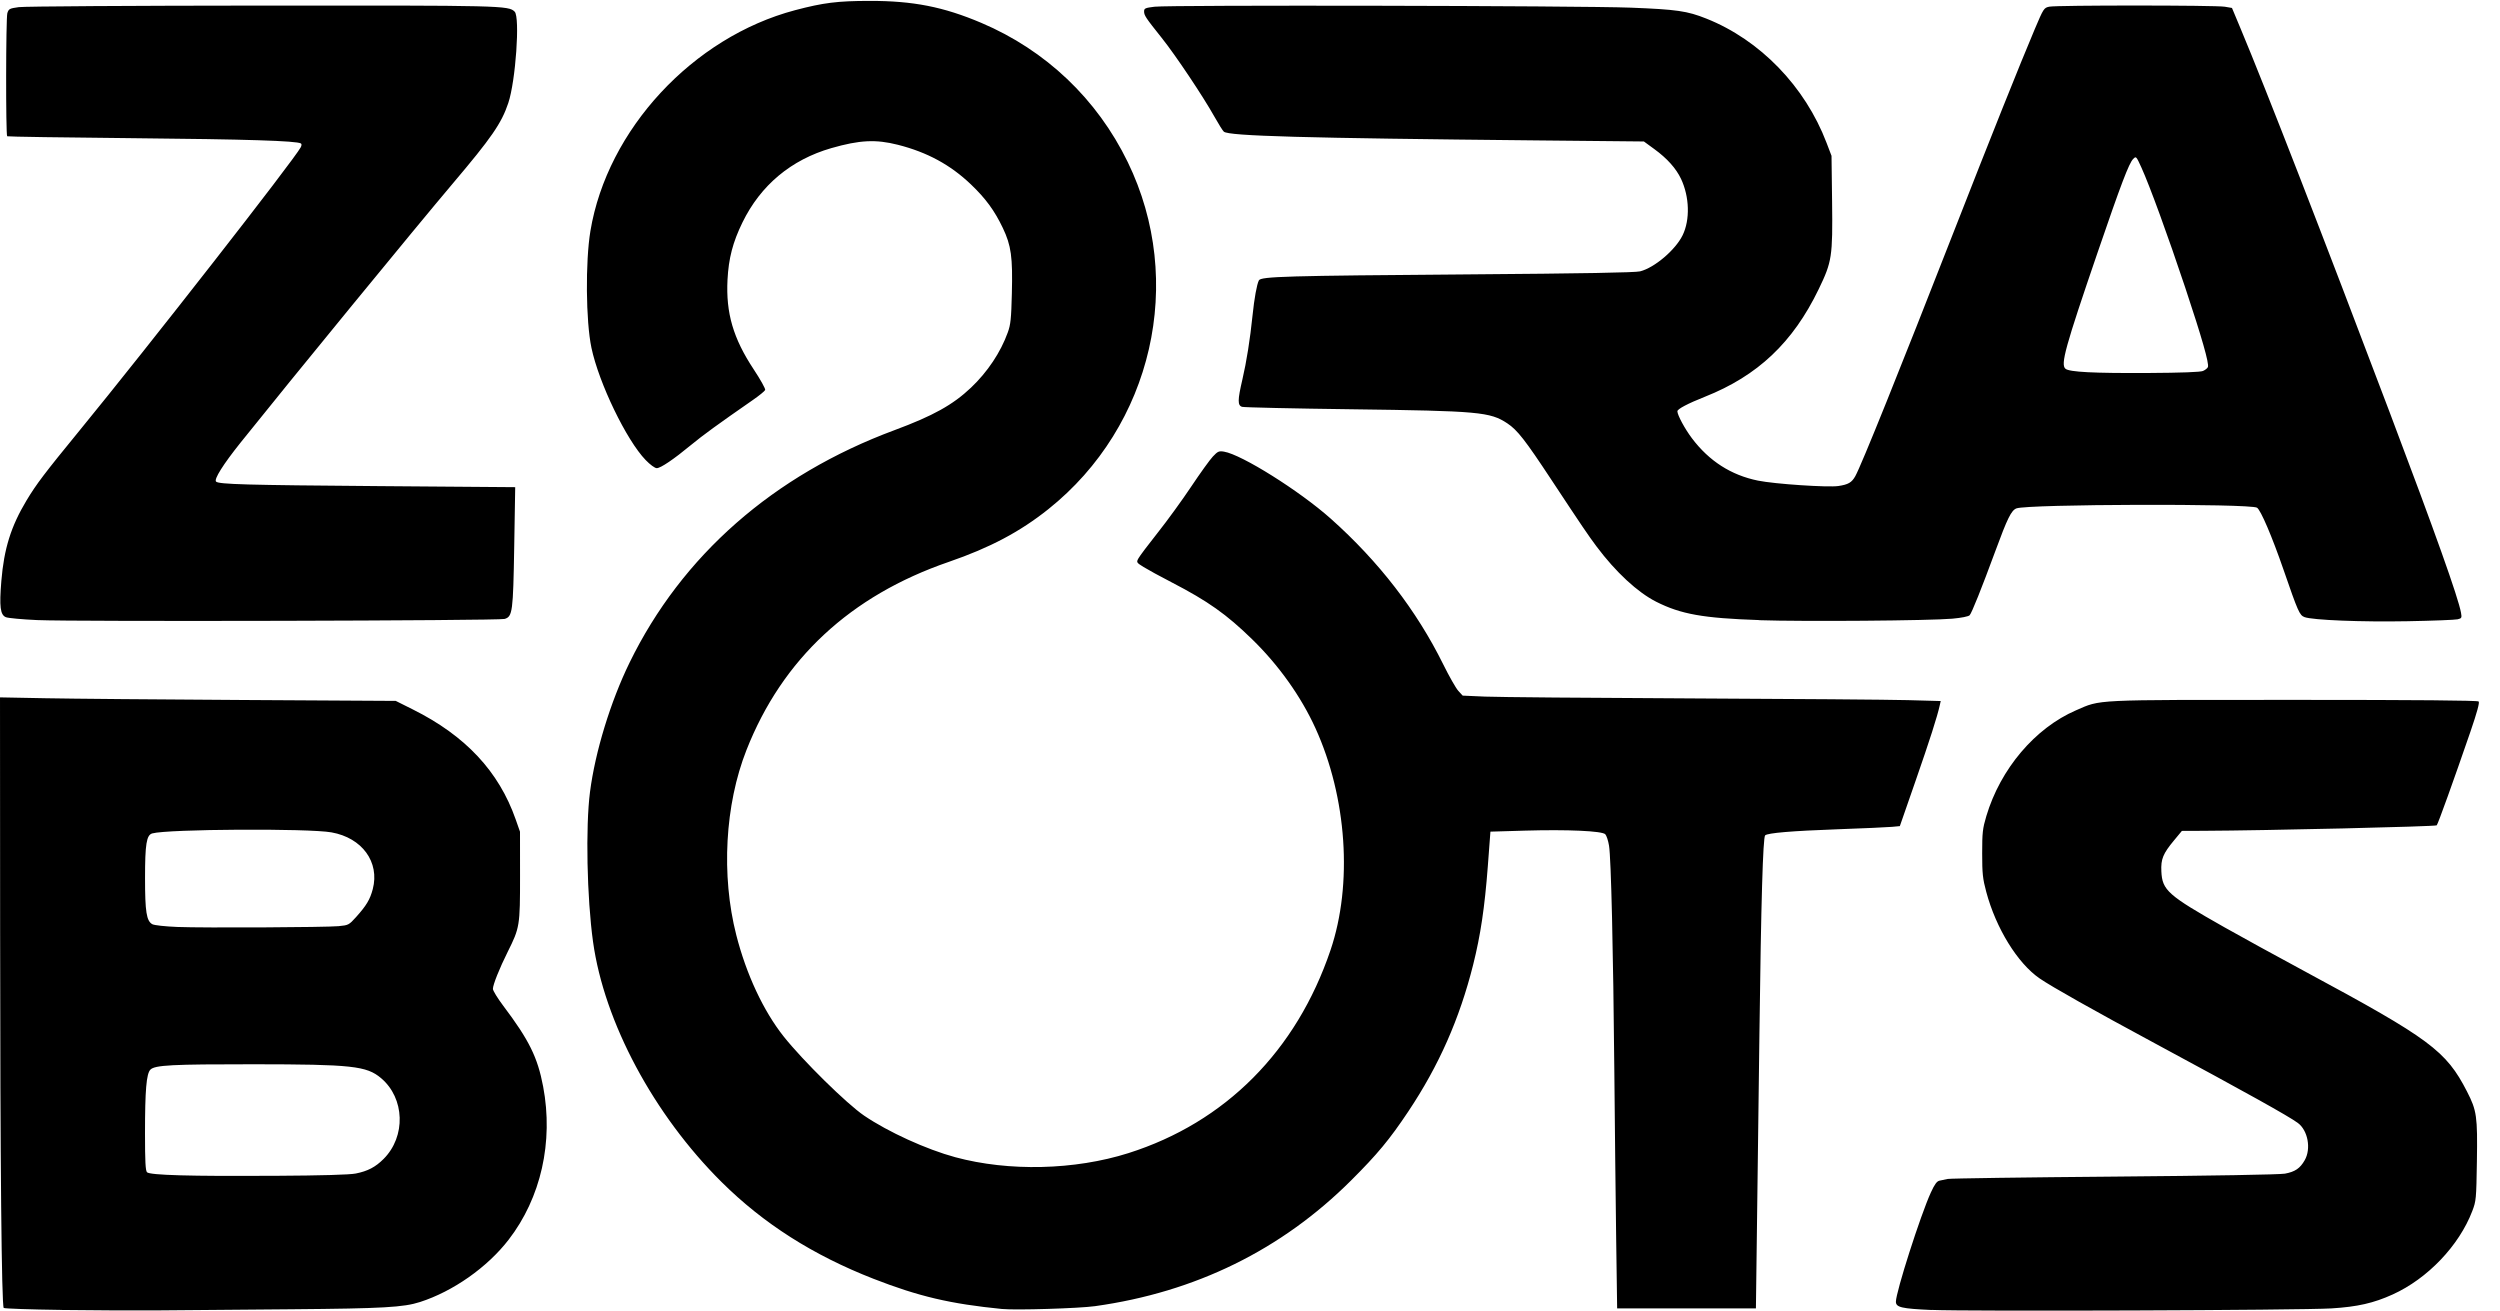 <!-- Generated by IcoMoon.io -->
<svg version="1.1" xmlns="http://www.w3.org/2000/svg" width="61" height="32" viewBox="0 0 61 32">
<title>logo-full</title>
<path d="M1.488 31.962c-0.752-0.010-1.381-0.032-1.397-0.048-0.052-0.053-0.086-3.517-0.088-9.25l-0.003-5.648 1.106 0.021c0.609 0.012 2.781 0.031 4.828 0.043l3.722 0.022 0.42 0.21c1.282 0.64 2.095 1.51 2.506 2.68l0.106 0.302 0.001 1.078c0.001 1.217-0.007 1.264-0.3 1.851-0.202 0.405-0.362 0.805-0.362 0.906 0 0.042 0.113 0.227 0.251 0.41 0.632 0.838 0.84 1.259 0.975 1.974 0.255 1.348-0.054 2.717-0.844 3.738-0.52 0.673-1.353 1.258-2.16 1.518-0.404 0.13-0.899 0.158-3.121 0.177-1.165 0.010-2.603 0.022-3.196 0.027s-1.694 0.001-2.446-0.010zM8.68 28.634c0.293-0.058 0.481-0.157 0.679-0.355 0.549-0.549 0.52-1.482-0.062-1.973-0.352-0.297-0.709-0.336-3.112-0.338-1.991-0.001-2.404 0.020-2.515 0.131-0.098 0.098-0.132 0.501-0.132 1.558 0 0.685 0.012 0.908 0.049 0.946 0.072 0.072 1.046 0.099 3.109 0.087 1.168-0.007 1.835-0.026 1.985-0.056zM8.273 22.597c0.226-0.021 0.243-0.030 0.412-0.217 0.255-0.283 0.344-0.432 0.411-0.687 0.171-0.658-0.259-1.249-1.007-1.383-0.564-0.101-3.997-0.081-4.373 0.025-0.142 0.040-0.177 0.257-0.177 1.093 0 0.821 0.035 1.044 0.178 1.123 0.048 0.026 0.31 0.055 0.613 0.067 0.64 0.025 3.612 0.010 3.942-0.020zM47.13 31.964c-0.733-0.033-0.87-0.065-0.87-0.203 0-0.236 0.6-2.11 0.852-2.662 0.094-0.205 0.147-0.277 0.213-0.291 0.049-0.010 0.139-0.029 0.202-0.042s1.892-0.039 4.066-0.057c2.393-0.020 4.035-0.049 4.16-0.072 0.247-0.046 0.369-0.129 0.482-0.328 0.161-0.281 0.078-0.728-0.169-0.91-0.227-0.167-1.24-0.731-3.471-1.933-1.516-0.817-2.535-1.39-2.829-1.593-0.538-0.37-1.065-1.225-1.302-2.113-0.086-0.321-0.099-0.446-0.099-0.938-0-0.506 0.011-0.604 0.101-0.908 0.344-1.153 1.189-2.15 2.188-2.582 0.62-0.268 0.347-0.255 5.315-0.255 3.025 0 4.484 0.013 4.51 0.039s-0.036 0.257-0.201 0.738c-0.41 1.193-0.79 2.248-0.822 2.284-0.027 0.030-4.157 0.127-5.707 0.134l-0.511 0.002-0.189 0.228c-0.272 0.327-0.326 0.459-0.312 0.759 0.021 0.462 0.156 0.582 1.541 1.366 0.385 0.218 1.279 0.708 1.986 1.089 3.026 1.63 3.421 1.923 3.93 2.916 0.24 0.468 0.259 0.604 0.242 1.71-0.014 0.915-0.019 0.962-0.113 1.209-0.321 0.842-1.091 1.649-1.942 2.034-0.464 0.211-0.861 0.301-1.493 0.34-0.742 0.046-8.873 0.076-9.759 0.037zM24.454 31.94c-1.269-0.126-2.037-0.307-3.142-0.738-1.475-0.576-2.684-1.346-3.705-2.36-1.658-1.646-2.864-3.901-3.137-5.863-0.149-1.074-0.184-2.801-0.074-3.656 0.126-0.979 0.501-2.203 0.964-3.152 1.277-2.617 3.511-4.578 6.465-5.675 0.943-0.35 1.425-0.618 1.867-1.037 0.402-0.381 0.724-0.863 0.898-1.348 0.069-0.19 0.084-0.334 0.099-0.944 0.023-0.896-0.016-1.176-0.22-1.604-0.202-0.424-0.418-0.719-0.778-1.063-0.502-0.479-1.066-0.785-1.782-0.967-0.54-0.137-0.934-0.117-1.624 0.081-0.981 0.283-1.726 0.905-2.169 1.813-0.236 0.483-0.338 0.876-0.365 1.4-0.041 0.811 0.139 1.428 0.637 2.182 0.166 0.251 0.293 0.478 0.282 0.506s-0.143 0.136-0.296 0.242c-0.871 0.605-1.217 0.857-1.506 1.095-0.432 0.357-0.748 0.571-0.844 0.571-0.045 0-0.16-0.084-0.271-0.199-0.467-0.482-1.141-1.879-1.322-2.738-0.137-0.649-0.149-2.102-0.025-2.85 0.411-2.475 2.502-4.729 4.996-5.388 0.691-0.182 1.031-0.225 1.816-0.226 1.061-0.002 1.802 0.144 2.726 0.536 1.572 0.667 2.823 1.855 3.572 3.395 1.416 2.909 0.608 6.441-1.937 8.471-0.693 0.553-1.427 0.941-2.426 1.285-2.404 0.826-4.065 2.37-4.94 4.594-0.525 1.333-0.619 3.056-0.248 4.511 0.244 0.958 0.662 1.852 1.154 2.473 0.466 0.588 1.542 1.647 1.965 1.934 0.587 0.399 1.519 0.824 2.225 1.015 1.306 0.353 2.915 0.315 4.225-0.1 2.362-0.749 4.098-2.492 4.931-4.954 0.544-1.608 0.4-3.728-0.369-5.416-0.353-0.774-0.895-1.535-1.542-2.166-0.63-0.614-1.080-0.932-1.962-1.389-0.281-0.145-0.591-0.315-0.689-0.376-0.175-0.109-0.178-0.114-0.125-0.212 0.029-0.055 0.243-0.339 0.474-0.63s0.597-0.796 0.814-1.121c0.217-0.325 0.454-0.655 0.528-0.733 0.119-0.127 0.148-0.139 0.271-0.119 0.43 0.070 1.845 0.958 2.605 1.635 1.171 1.043 2.096 2.242 2.744 3.554 0.144 0.291 0.309 0.582 0.368 0.647l0.107 0.117 0.546 0.024c0.301 0.013 2.563 0.033 5.029 0.044s4.844 0.030 5.286 0.042l0.803 0.022-0.022 0.1c-0.062 0.28-0.244 0.849-0.591 1.847l-0.384 1.105-0.191 0.018c-0.105 0.010-0.702 0.037-1.326 0.059-1.117 0.040-1.711 0.090-1.77 0.149-0.053 0.053-0.099 1.612-0.139 4.82-0.022 1.731-0.050 3.951-0.063 4.934l-0.023 1.787h-3.386l-0.024-1.712c-0.013-0.941-0.033-2.792-0.045-4.113-0.026-2.904-0.079-5.159-0.129-5.464-0.020-0.124-0.062-0.25-0.092-0.28-0.080-0.080-0.922-0.118-1.951-0.088l-0.851 0.025-0.064 0.851c-0.076 0.997-0.176 1.672-0.357 2.395-0.332 1.322-0.834 2.459-1.583 3.582-0.457 0.685-0.755 1.044-1.397 1.684-1.698 1.693-3.798 2.724-6.246 3.066-0.392 0.055-1.938 0.102-2.267 0.069zM0.908 15.13c-0.364-0.016-0.708-0.048-0.763-0.070-0.139-0.055-0.164-0.255-0.112-0.887 0.065-0.786 0.235-1.331 0.614-1.962 0.24-0.399 0.441-0.664 1.287-1.698 1.682-2.054 5.234-6.603 5.404-6.919 0.023-0.044 0.025-0.081 0.004-0.094-0.104-0.064-1.324-0.102-4.077-0.128-1.69-0.016-3.080-0.037-3.090-0.047-0.036-0.035-0.032-2.891 0.004-3.004 0.033-0.105 0.054-0.116 0.279-0.147 0.134-0.019 2.796-0.036 5.917-0.038 5.895-0.004 6.034-0.001 6.183 0.149 0.133 0.134 0.024 1.693-0.156 2.229-0.166 0.496-0.408 0.846-1.358 1.968-0.876 1.034-3.962 4.802-5.173 6.316-0.427 0.534-0.655 0.897-0.599 0.953 0.066 0.066 0.733 0.085 3.955 0.11l3.344 0.026-0.024 1.445c-0.027 1.601-0.041 1.711-0.234 1.77-0.143 0.044-10.496 0.069-11.404 0.028zM42.925 15.13c-1.368-0.046-1.911-0.143-2.513-0.447-0.455-0.23-0.987-0.722-1.457-1.35-0.2-0.267-0.365-0.511-1.101-1.626-0.641-0.972-0.83-1.214-1.075-1.377-0.422-0.279-0.689-0.303-3.814-0.344-1.415-0.018-2.61-0.045-2.657-0.059-0.113-0.034-0.111-0.163 0.006-0.666 0.101-0.432 0.189-0.986 0.248-1.564 0.043-0.418 0.105-0.761 0.155-0.856s0.657-0.112 5.124-0.146c2.78-0.021 4.060-0.044 4.178-0.074 0.352-0.089 0.861-0.522 1.037-0.881 0.184-0.377 0.168-0.937-0.039-1.376-0.121-0.255-0.338-0.498-0.651-0.726l-0.255-0.186-2.608-0.026c-5.709-0.057-7.514-0.107-7.641-0.213-0.026-0.022-0.13-0.187-0.231-0.368-0.276-0.493-0.944-1.493-1.284-1.919-0.395-0.495-0.431-0.55-0.431-0.648 0-0.074 0.027-0.086 0.255-0.114 0.367-0.045 10.381-0.025 11.622 0.023 1.119 0.044 1.373 0.080 1.84 0.266 1.312 0.521 2.411 1.656 2.935 3.032l0.121 0.317 0.014 1.116c0.016 1.346-0.002 1.466-0.328 2.14-0.629 1.301-1.487 2.112-2.778 2.624-0.416 0.165-0.669 0.299-0.669 0.353 0.001 0.094 0.183 0.431 0.356 0.66 0.42 0.556 0.954 0.898 1.61 1.032 0.405 0.083 1.707 0.17 1.961 0.132 0.243-0.036 0.327-0.085 0.414-0.24 0.148-0.265 1.074-2.564 2.417-6.001 0.864-2.212 1.601-4.055 1.962-4.907 0.215-0.507 0.223-0.52 0.355-0.548 0.179-0.038 4.058-0.037 4.282 0.001l0.175 0.030 0.209 0.5c0.619 1.477 2.014 5.068 3.642 9.375 1.115 2.95 1.668 4.504 1.737 4.879 0.023 0.127 0.018 0.139-0.082 0.163-0.059 0.014-0.609 0.036-1.223 0.047-1.118 0.021-2.321-0.027-2.514-0.101-0.12-0.046-0.156-0.127-0.511-1.155-0.281-0.813-0.557-1.458-0.647-1.514-0.169-0.104-5.599-0.088-5.871 0.017-0.125 0.049-0.219 0.24-0.515 1.044-0.333 0.905-0.576 1.511-0.626 1.563-0.029 0.030-0.2 0.064-0.422 0.084-0.549 0.049-3.631 0.073-4.711 0.037zM53.754 9.051c0.054-0.023 0.108-0.066 0.119-0.095 0.033-0.087-0.145-0.71-0.554-1.94-0.424-1.271-0.866-2.483-1.069-2.929-0.127-0.278-0.129-0.281-0.201-0.208-0.102 0.103-0.297 0.615-0.866 2.277-0.793 2.317-0.91 2.739-0.785 2.842 0.097 0.080 0.684 0.11 2.010 0.103 0.827-0.005 1.282-0.022 1.347-0.050z"></path>
</svg>
